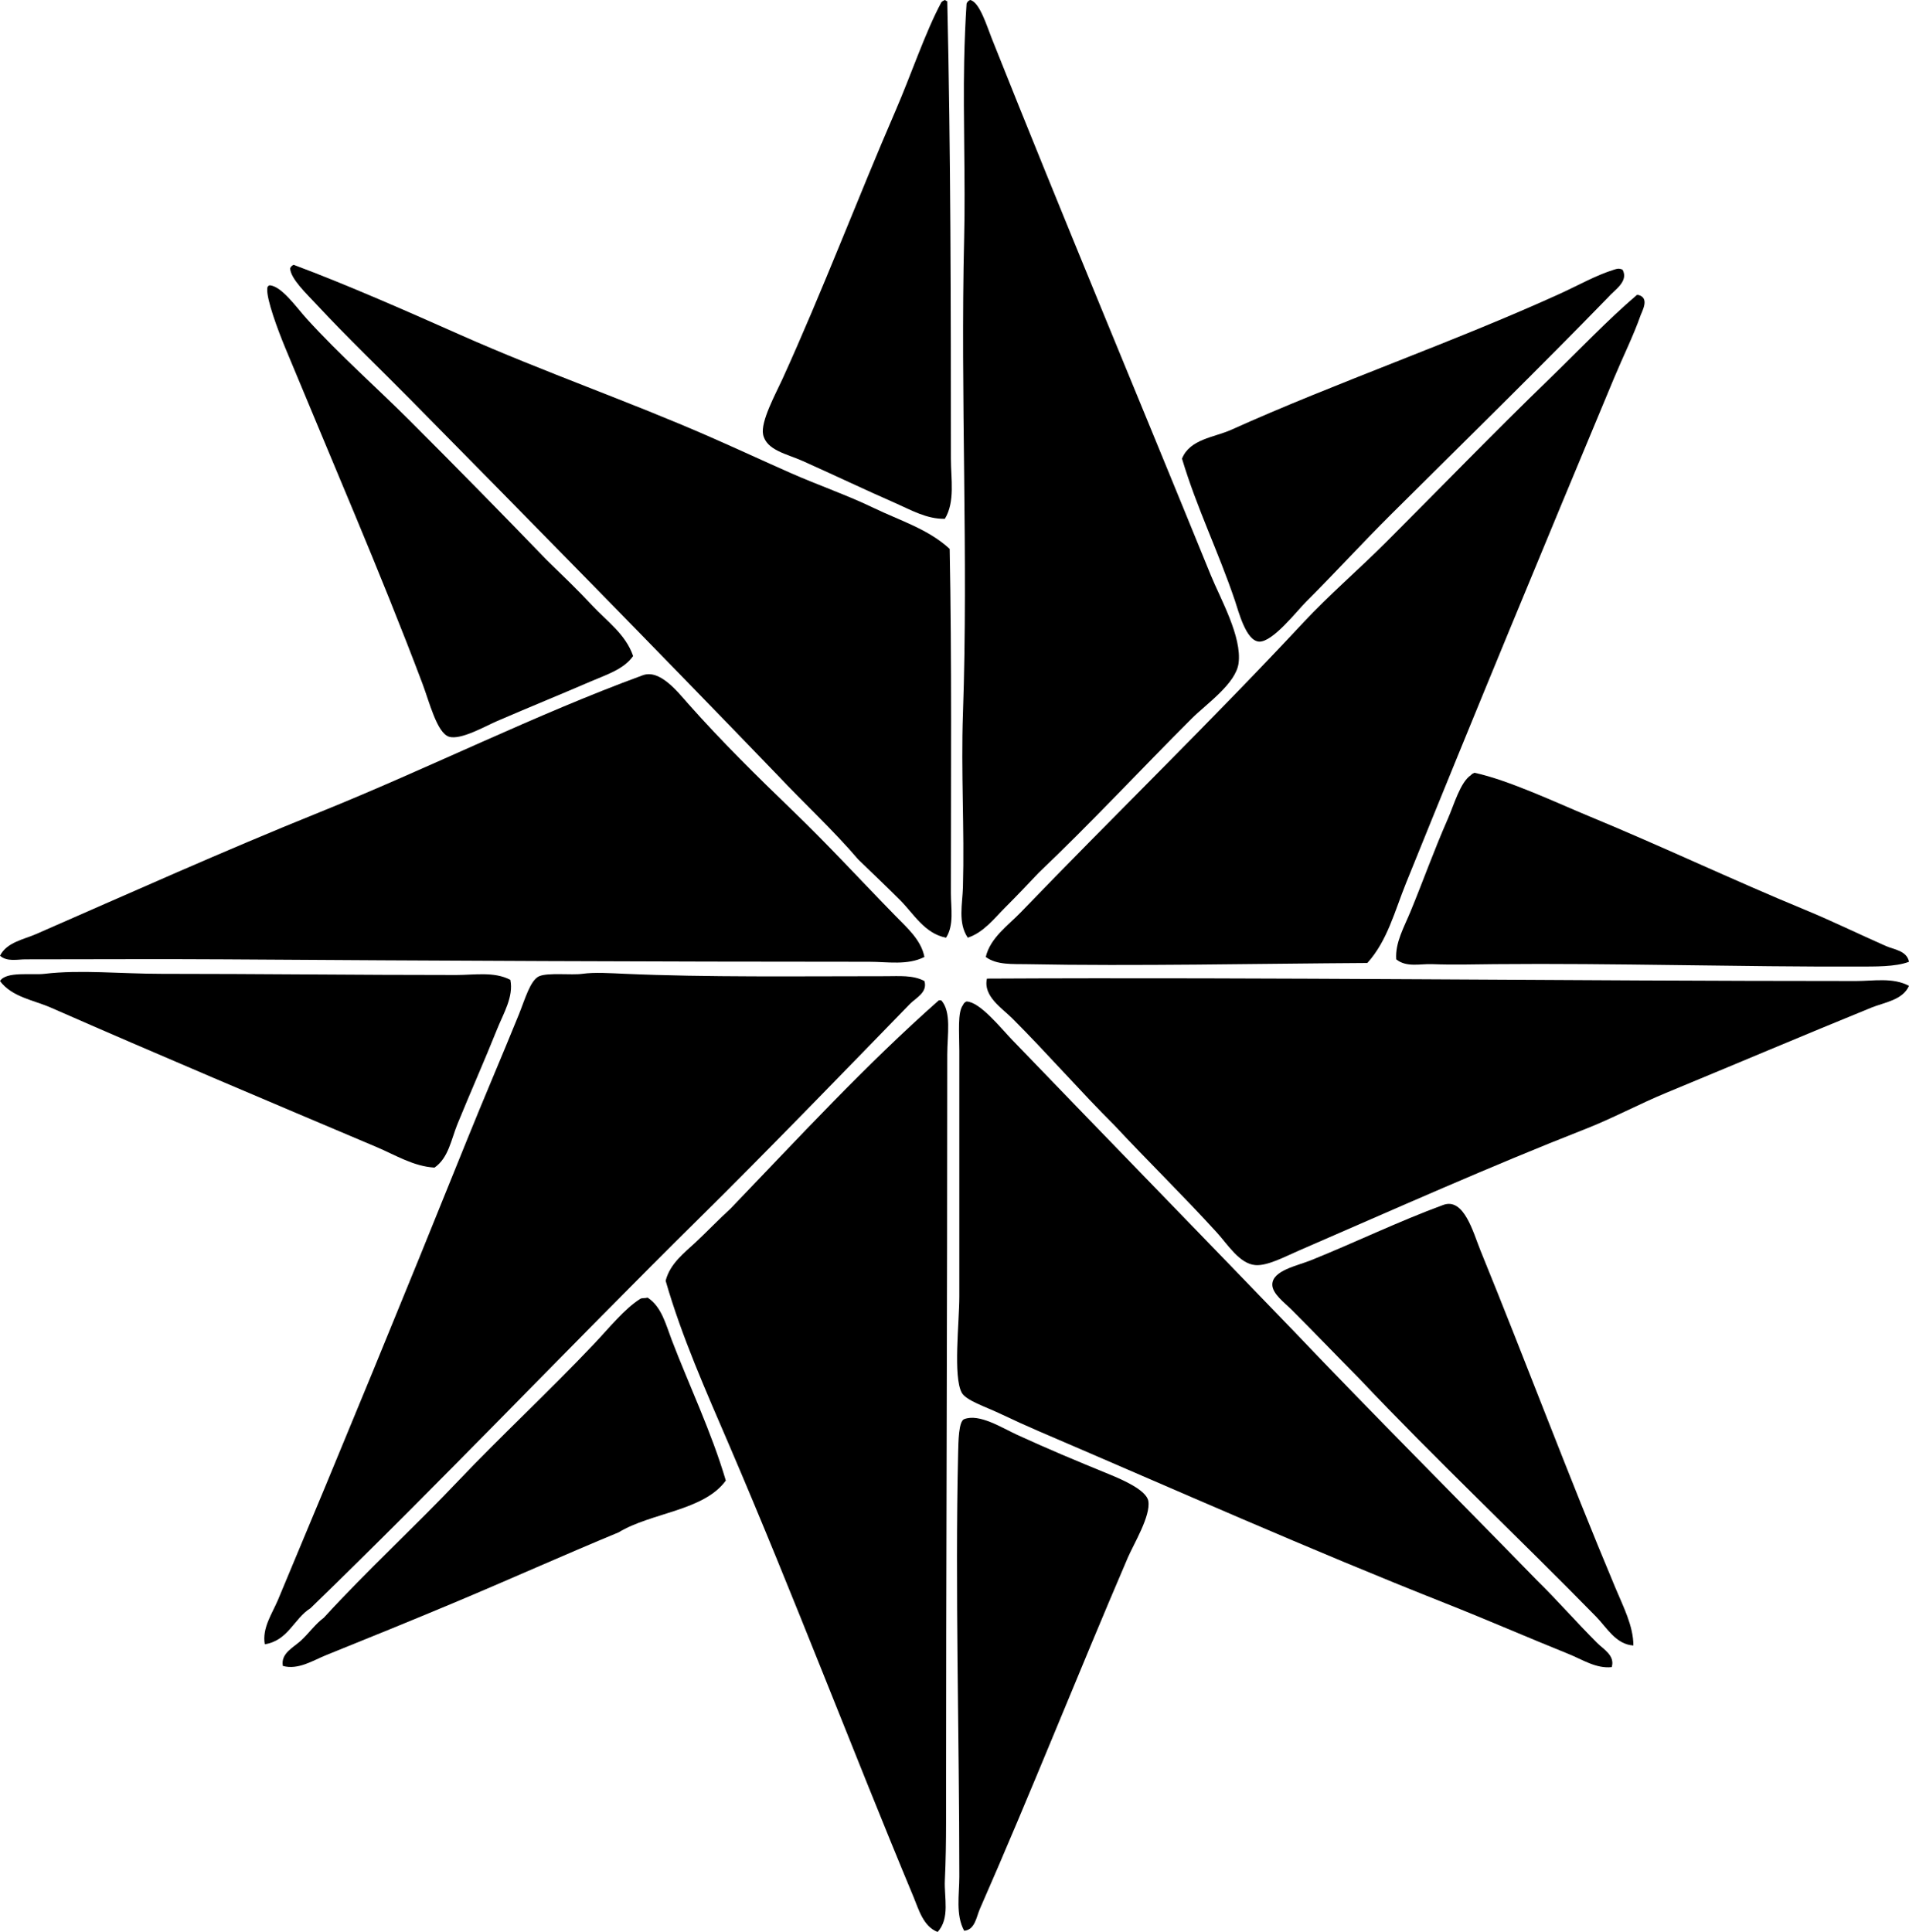 <?xml version="1.0" encoding="iso-8859-1"?>
<!-- Generator: Adobe Illustrator 19.2.0, SVG Export Plug-In . SVG Version: 6.00 Build 0)  -->
<svg version="1.1" xmlns="http://www.w3.org/2000/svg" xmlns:xlink="http://www.w3.org/1999/xlink" x="0px" y="0px"
	 viewBox="0 0 76.866 77.787" style="enable-background:new 0 0 76.866 77.787;" xml:space="preserve">
<g id="Le_x5F_Nordet">
	<path style="fill-rule:evenodd;clip-rule:evenodd;" d="M38.045,20.889c-0.724,0.016-1.372-0.359-1.987-0.63
		c-1.25-0.549-2.406-1.101-3.732-1.696c-0.637-0.286-1.465-0.43-1.599-1.066c-0.111-0.522,0.515-1.658,0.775-2.229
		c1.608-3.528,3.035-7.294,4.556-10.808c0.625-1.444,1.195-3.15,1.842-4.362C37.935,0.052,37.988,0.024,38.045,0
		c0.04,0.009,0.048,0.048,0.097,0.048c0.139,6.075,0.146,12.253,0.146,18.417C38.288,19.284,38.463,20.203,38.045,20.889z"/>
	<path style="fill-rule:evenodd;clip-rule:evenodd;" d="M39.063,0c0.378,0.073,0.67,1.044,0.872,1.551
		c2.893,7.266,5.853,14.33,8.821,21.616c0.383,0.939,1.257,2.466,1.115,3.538c-0.109,0.824-1.31,1.649-1.89,2.229
		c-2.092,2.092-4.055,4.206-6.155,6.203c-0.447,0.474-0.897,0.945-1.357,1.406c-0.437,0.437-0.86,0.999-1.502,1.211
		c-0.404-0.597-0.212-1.367-0.194-2.035c0.065-2.354-0.082-4.623,0-6.979c0.221-6.381-0.106-12.738,0.049-19.192
		c0.054-2.267-0.045-4.769,0-7.076c0.016-0.816,0.053-1.664,0.097-2.326C38.945,0.076,38.994,0.027,39.063,0z"/>
	<path style="fill-rule:evenodd;clip-rule:evenodd;" d="M11.826,10.663c2.136,0.795,4.639,1.902,6.688,2.811
		c3.474,1.54,6.771,2.668,10.081,4.12c1.096,0.48,2.176,0.981,3.247,1.454c1.104,0.488,2.276,0.89,3.344,1.406
		c1.048,0.506,2.199,0.853,3.053,1.647c0.088,4.448,0.049,9.264,0.049,13.861c0,0.61,0.134,1.279-0.194,1.793
		c-0.864-0.166-1.31-0.97-1.841-1.502c-0.558-0.558-1.13-1.1-1.696-1.648c-1.02-1.194-2.174-2.252-3.247-3.393
		c-4.841-5.023-9.816-10.088-14.83-15.17c-1.169-1.185-2.484-2.438-3.732-3.78c-0.398-0.429-1.042-1.03-1.066-1.454
		C11.707,10.738,11.756,10.69,11.826,10.663z"/>
	<path style="fill-rule:evenodd;clip-rule:evenodd;" d="M65.331,10.857c0.267,0.476-0.343,0.83-0.581,1.115
		c-2.692,2.772-5.782,5.801-8.724,8.724c-1.185,1.177-2.189,2.286-3.441,3.538c-0.375,0.375-1.346,1.631-1.89,1.599
		c-0.529-0.031-0.826-1.225-0.97-1.648c-0.683-2.016-1.529-3.709-2.132-5.719c0.319-0.792,1.296-0.852,1.987-1.163
		c4.188-1.889,8.957-3.531,13.231-5.477c0.736-0.335,1.457-0.747,2.181-0.969C65.108,10.821,65.177,10.793,65.331,10.857z"/>
	<path style="fill-rule:evenodd;clip-rule:evenodd;" d="M10.856,11.486c0.489,0.036,1.083,0.896,1.502,1.357
		c1.315,1.448,2.852,2.803,4.168,4.12c1.903,1.903,3.718,3.751,5.477,5.574c0.62,0.606,1.251,1.206,1.842,1.842
		c0.579,0.623,1.348,1.154,1.648,2.035c-0.373,0.536-1.083,0.753-1.696,1.018c-1.287,0.556-2.393,1.002-3.78,1.6
		c-0.475,0.205-1.47,0.778-1.939,0.63c-0.484-0.153-0.792-1.406-1.066-2.132c-0.834-2.213-1.825-4.65-2.714-6.785
		c-0.967-2.322-1.856-4.435-2.811-6.736c-0.312-0.753-0.753-1.948-0.727-2.375C10.757,11.549,10.795,11.506,10.856,11.486z"/>
	<path style="fill-rule:evenodd;clip-rule:evenodd;" d="M65.961,11.874c0.474,0.113,0.16,0.646,0.097,0.824
		c-0.287,0.817-0.713,1.674-1.066,2.52c-2.804,6.719-5.619,13.511-8.385,20.356c-0.445,1.102-0.745,2.312-1.551,3.199
		c-4.319,0.024-9.377,0.133-13.716,0.048c-0.547-0.011-1.207,0.041-1.648-0.291c0.182-0.773,0.895-1.263,1.406-1.793
		c3.745-3.889,7.65-7.672,11.389-11.68c1.036-1.111,2.226-2.128,3.344-3.247c2.196-2.197,4.321-4.393,6.591-6.591
		c1.175-1.138,2.315-2.343,3.489-3.344C65.929,11.874,65.945,11.874,65.961,11.874z"/>
	<path style="fill-rule:evenodd;clip-rule:evenodd;" d="M37.222,38.53c-0.679,0.345-1.482,0.194-2.229,0.194
		c-8.559,0-17.563-0.042-25.929-0.097c-2.603-0.017-5.28,0-8.045,0c-0.314,0-0.737,0.105-1.018-0.146
		c0.267-0.542,0.96-0.656,1.454-0.873c3.703-1.618,7.521-3.334,11.39-4.895c4.461-1.8,8.715-3.942,13.037-5.525
		c0.691-0.253,1.409,0.675,1.842,1.163c1.321,1.49,2.777,2.925,4.168,4.265c1.492,1.437,2.748,2.814,4.168,4.265
		C36.517,37.351,37.089,37.843,37.222,38.53z"/>
	<path style="fill-rule:evenodd;clip-rule:evenodd;" d="M76.866,38.724c-0.539,0.211-1.406,0.191-2.036,0.193
		c-4.69,0.017-9.904-0.142-14.636-0.097c-0.846,0.008-1.696,0.033-2.521,0c-0.483-0.02-1.04,0.142-1.454-0.194
		c-0.048-0.669,0.319-1.301,0.581-1.938c0.522-1.268,0.919-2.402,1.503-3.732c0.246-0.562,0.497-1.464,0.921-1.745
		c0.035-0.045,0.088-0.074,0.145-0.097c1.379,0.295,3.335,1.22,4.604,1.745c3.034,1.254,5.742,2.55,8.724,3.781
		c1.105,0.456,2.139,0.967,3.248,1.454C76.256,38.231,76.779,38.276,76.866,38.724z"/>
	<path style="fill-rule:evenodd;clip-rule:evenodd;" d="M17.496,47.011c-0.844-0.047-1.585-0.51-2.326-0.824
		c-4.324-1.831-8.794-3.716-13.134-5.622C1.356,40.268,0.479,40.145,0,39.5c0.247-0.402,1.298-0.231,1.793-0.291
		c1.43-0.172,3.093,0,4.701,0c3.958,0,7.895,0.049,11.874,0.048c0.733,0,1.528-0.147,2.181,0.194
		c0.138,0.682-0.282,1.359-0.533,1.987c-0.514,1.284-1.078,2.55-1.6,3.829C18.167,45.881,18.058,46.624,17.496,47.011z"/>
	<path style="fill-rule:evenodd;clip-rule:evenodd;" d="M37.222,39.5c0.139,0.456-0.346,0.679-0.582,0.92
		c-2.794,2.871-5.646,5.825-8.53,8.675c-5.195,5.133-10.325,10.542-15.606,15.655c-0.674,0.424-0.895,1.302-1.842,1.454
		c-0.115-0.657,0.296-1.229,0.533-1.793c2.565-6.117,5.07-12.209,7.609-18.514c0.667-1.655,1.378-3.3,2.084-5.041
		c0.245-0.603,0.463-1.398,0.824-1.551c0.363-0.154,1.294-0.034,1.745-0.097c0.478-0.067,1.126-0.025,1.696,0
		c3.306,0.146,7.033,0.097,10.517,0.097C36.188,39.306,36.766,39.252,37.222,39.5z"/>
	<path style="fill-rule:evenodd;clip-rule:evenodd;" d="M76.866,39.693c-0.253,0.576-0.997,0.667-1.502,0.872
		c-2.72,1.108-5.489,2.283-8.288,3.441c-1.089,0.451-2.145,1.022-3.247,1.454c-3.816,1.495-7.671,3.22-11.535,4.895
		c-0.549,0.238-1.259,0.621-1.745,0.582c-0.64-0.051-1.115-0.83-1.551-1.309c-1.36-1.493-2.782-2.877-4.12-4.313
		c-1.365-1.358-2.711-2.905-4.12-4.313c-0.41-0.41-1.183-0.895-1.018-1.6c11.415-0.06,23.441,0.097,34.992,0.097
		C75.433,39.5,76.214,39.345,76.866,39.693z"/>
	<path style="fill-rule:evenodd;clip-rule:evenodd;" d="M37.803,40.275c0.032,0,0.064,0,0.097,0c0.42,0.474,0.242,1.383,0.242,2.181
		c0,10.438-0.049,20.58-0.049,30.921c0,0.767-0.012,1.562-0.048,2.326c-0.033,0.696,0.215,1.531-0.291,2.084
		c-0.58-0.222-0.766-0.917-0.969-1.406c-2.481-5.955-4.849-12.2-7.415-18.174c-0.943-2.196-1.918-4.378-2.568-6.64
		c0.177-0.693,0.753-1.122,1.211-1.551c0.476-0.446,0.924-0.917,1.406-1.357C32.159,45.81,34.836,42.897,37.803,40.275z"/>
	<path style="fill-rule:evenodd;clip-rule:evenodd;" d="M38.918,40.323c0.543,0.018,1.37,1.061,1.842,1.551
		c3.767,3.911,7.631,7.879,11.341,11.729c3.224,3.384,6.53,6.685,9.79,10.032c0.815,0.798,1.583,1.681,2.423,2.52
		c0.248,0.248,0.725,0.505,0.582,0.969c-0.632,0.067-1.183-0.307-1.745-0.533c-1.617-0.651-3.266-1.371-4.944-2.035
		c-5.478-2.17-10.85-4.559-16.381-6.931c-0.471-0.202-1.042-0.462-1.6-0.727c-0.54-0.256-1.336-0.514-1.502-0.824
		c-0.352-0.657-0.097-2.813-0.097-3.877c0-3.237,0-6.501,0-9.887c0-0.737-0.077-1.548,0.146-1.842
		C38.8,40.399,38.848,40.35,38.918,40.323z"/>
	<path style="fill-rule:evenodd;clip-rule:evenodd;" d="M65.768,66.253c-0.706-0.043-1.074-0.726-1.503-1.163
		c-3.104-3.172-6.469-6.34-9.547-9.597c-0.889-0.897-1.729-1.777-2.714-2.762c-0.269-0.27-0.785-0.645-0.775-1.018
		c0.015-0.56,0.994-0.745,1.551-0.969c1.688-0.677,3.586-1.591,5.332-2.229c0.84-0.308,1.208,1.12,1.502,1.841
		c1.849,4.532,3.531,9.047,5.428,13.57C65.359,64.685,65.77,65.469,65.768,66.253z"/>
	<path style="fill-rule:evenodd;clip-rule:evenodd;" d="M26.075,52.246c0.565,0.365,0.736,1.087,0.969,1.696
		c0.687,1.798,1.604,3.715,2.181,5.67c-0.884,1.221-3.002,1.286-4.313,2.084c-2.223,0.92-4.443,1.919-6.689,2.86
		c-1.685,0.706-3.362,1.387-5.089,2.084c-0.527,0.212-1.123,0.607-1.745,0.436c-0.093-0.506,0.429-0.743,0.727-1.018
		c0.322-0.297,0.587-0.677,0.921-0.921c1.744-1.906,3.651-3.651,5.428-5.525c1.621-1.71,3.721-3.668,5.476-5.525
		c0.592-0.626,1.211-1.397,1.842-1.793C25.851,52.253,25.977,52.277,26.075,52.246z"/>
	<path style="fill-rule:evenodd;clip-rule:evenodd;" d="M38.821,77.738c-0.348-0.644-0.194-1.448-0.194-2.181
		c0-5.739-0.175-11.598-0.048-17.06c0.011-0.456,0.019-1.271,0.243-1.357c0.611-0.237,1.521,0.35,2.132,0.63
		c1.266,0.581,2.309,1.016,3.732,1.599c0.525,0.215,1.475,0.631,1.551,1.066c0.104,0.597-0.589,1.732-0.824,2.278
		c-2.011,4.681-3.915,9.498-5.961,14.152C39.315,77.176,39.259,77.703,38.821,77.738z"/>
</g>
<g id="Layer_1">
</g>
</svg>
